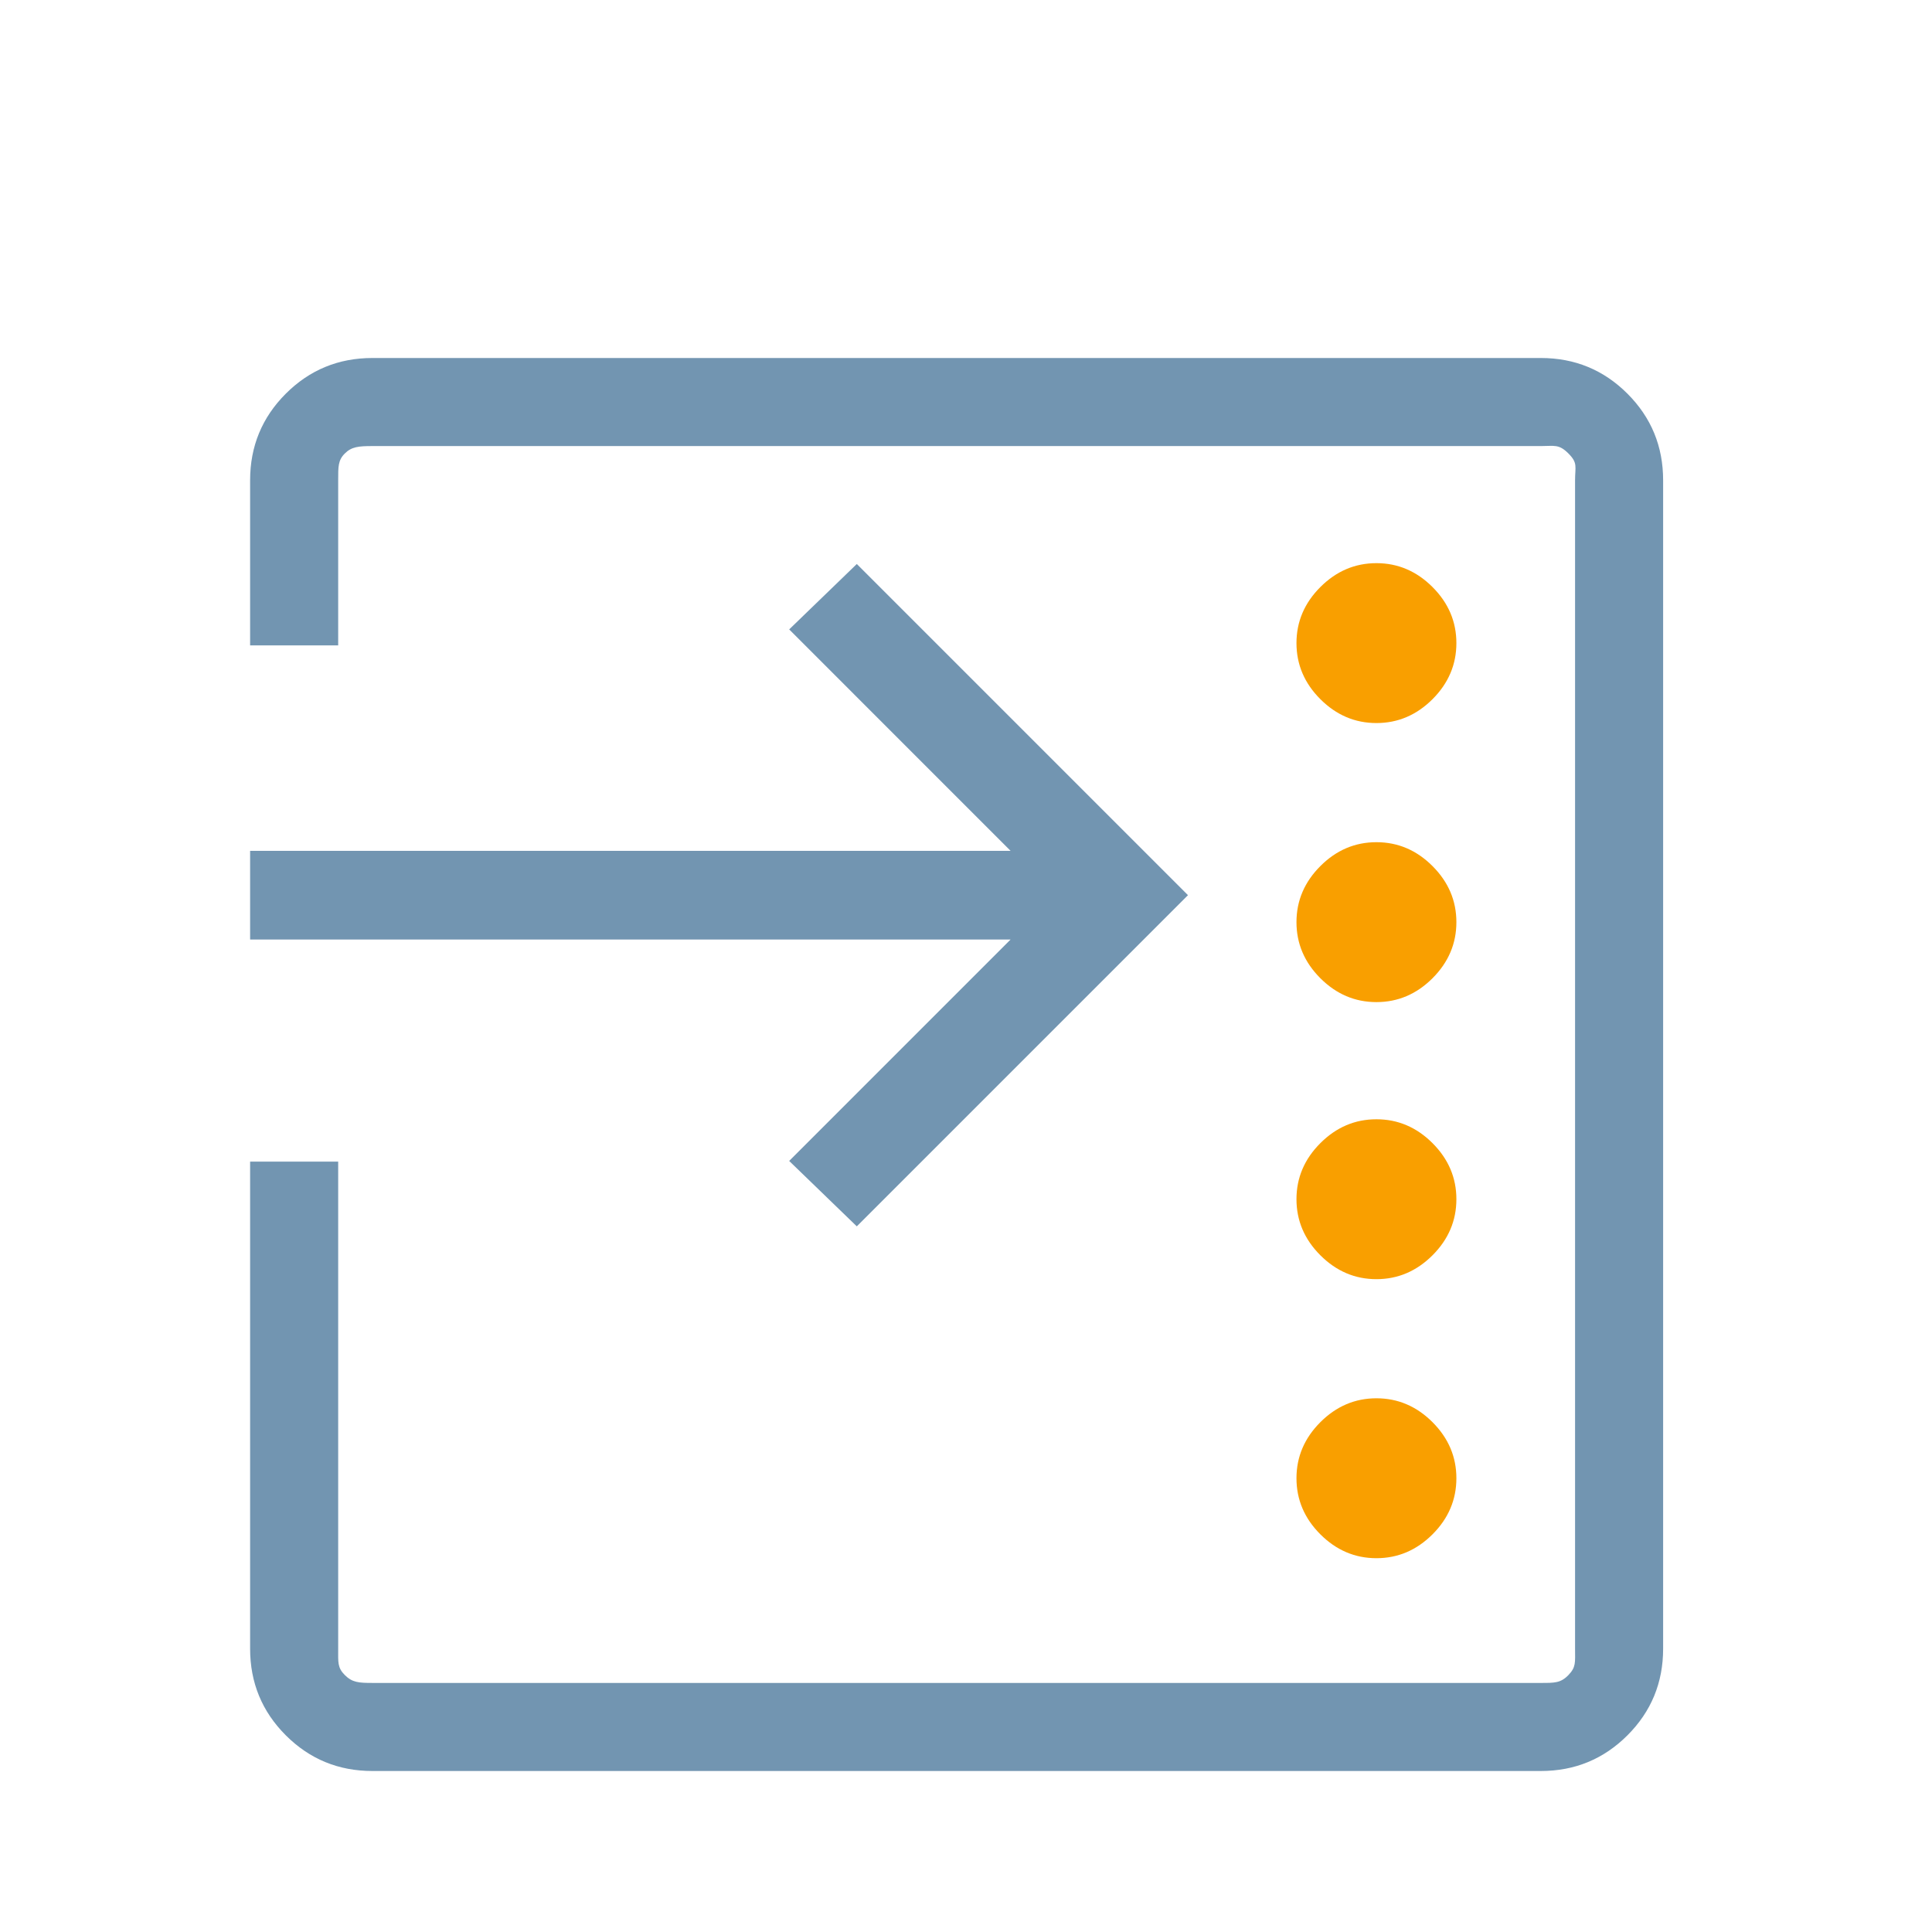 <?xml version="1.0" encoding="UTF-8" standalone="no"?>
<!DOCTYPE svg PUBLIC "-//W3C//DTD SVG 1.1//EN" "http://www.w3.org/Graphics/SVG/1.1/DTD/svg11.dtd">
<svg width="100%" height="100%" viewBox="0 0 96 96" version="1.1" xmlns="http://www.w3.org/2000/svg" xmlns:xlink="http://www.w3.org/1999/xlink" xml:space="preserve" xmlns:serif="http://www.serif.com/" style="fill-rule:evenodd;clip-rule:evenodd;stroke-linejoin:round;stroke-miterlimit:2;">
    <g id="Import">
        <path d="M18.504,88C16.818,88 15.384,87.409 14.201,86.227C13.019,85.045 12.428,83.61 12.428,81.925L12.428,57.721L16.804,57.721L16.804,81.925C16.804,82.6 16.765,82.864 17.134,83.233C17.503,83.602 17.829,83.624 18.504,83.624L76.564,83.624C77.239,83.624 77.549,83.631 77.934,83.233C78.319,82.835 78.264,82.6 78.264,81.925L78.264,23.864C78.264,23.189 78.411,23.01 77.934,22.533C77.457,22.056 77.239,22.165 76.564,22.165L18.504,22.165C17.829,22.165 17.472,22.195 17.134,22.533C16.796,22.87 16.804,23.189 16.804,23.864L16.804,32.068L12.428,32.068L12.428,23.864C12.428,22.179 13.019,20.744 14.201,19.562C15.384,18.38 16.818,17.789 18.504,17.789L76.564,17.789C78.25,17.789 79.684,18.38 80.867,19.562C82.049,20.744 82.64,22.179 82.64,23.864L82.64,81.925C82.64,83.61 82.049,85.045 80.867,86.227C79.684,87.409 78.25,88 76.564,88L18.504,88Z" style="fill:rgb(114,149,177);fill-rule:nonzero;"/>
        <path id="Arrow" d="M42.574,60.937L39.214,57.687L50.215,46.684L12.428,46.684L12.428,42.278L50.215,42.278L39.214,31.275L42.574,28.025L59.03,44.481L42.574,60.937Z" style="fill:rgb(114,149,177);fill-rule:nonzero;"/>
        <path d="M68.394,35.928C67.328,35.928 66.4,35.533 65.608,34.742C64.817,33.951 64.421,33.022 64.421,31.955C64.421,30.89 64.817,29.961 65.608,29.17C66.4,28.379 67.328,27.983 68.394,27.983C69.46,27.983 70.389,28.379 71.181,29.17C71.972,29.961 72.367,30.89 72.367,31.955C72.367,33.022 71.972,33.951 71.181,34.742C70.389,35.533 69.46,35.928 68.394,35.928ZM68.394,49.794C67.328,49.794 66.4,49.399 65.608,48.608C64.817,47.816 64.421,46.888 64.421,45.821C64.421,44.755 64.817,43.827 65.608,43.035C66.4,42.243 67.328,41.848 68.394,41.848C69.46,41.848 70.389,42.243 71.181,43.035C71.972,43.827 72.367,44.755 72.367,45.821C72.367,46.888 71.972,47.816 71.181,48.608C70.389,49.399 69.46,49.794 68.394,49.794ZM68.394,63.561C67.328,63.561 66.4,63.165 65.608,62.374C64.817,61.583 64.421,60.654 64.421,59.587C64.421,58.522 64.817,57.593 65.608,56.802C66.4,56.011 67.328,55.616 68.394,55.616C69.46,55.616 70.389,56.011 71.181,56.802C71.972,57.593 72.367,58.522 72.367,59.587C72.367,60.654 71.972,61.583 71.181,62.374C70.389,63.165 69.46,63.561 68.394,63.561ZM68.394,77.426C67.328,77.426 66.4,77.031 65.608,76.24C64.817,75.449 64.421,74.52 64.421,73.453C64.421,72.388 64.817,71.459 65.608,70.667C66.4,69.876 67.328,69.48 68.394,69.48C69.46,69.48 70.389,69.876 71.181,70.667C71.972,71.459 72.367,72.388 72.367,73.453C72.367,74.52 71.972,75.449 71.181,76.24C70.389,77.031 69.46,77.426 68.394,77.426Z" style="fill:rgb(249,159,0);"/>
    </g>
</svg>
